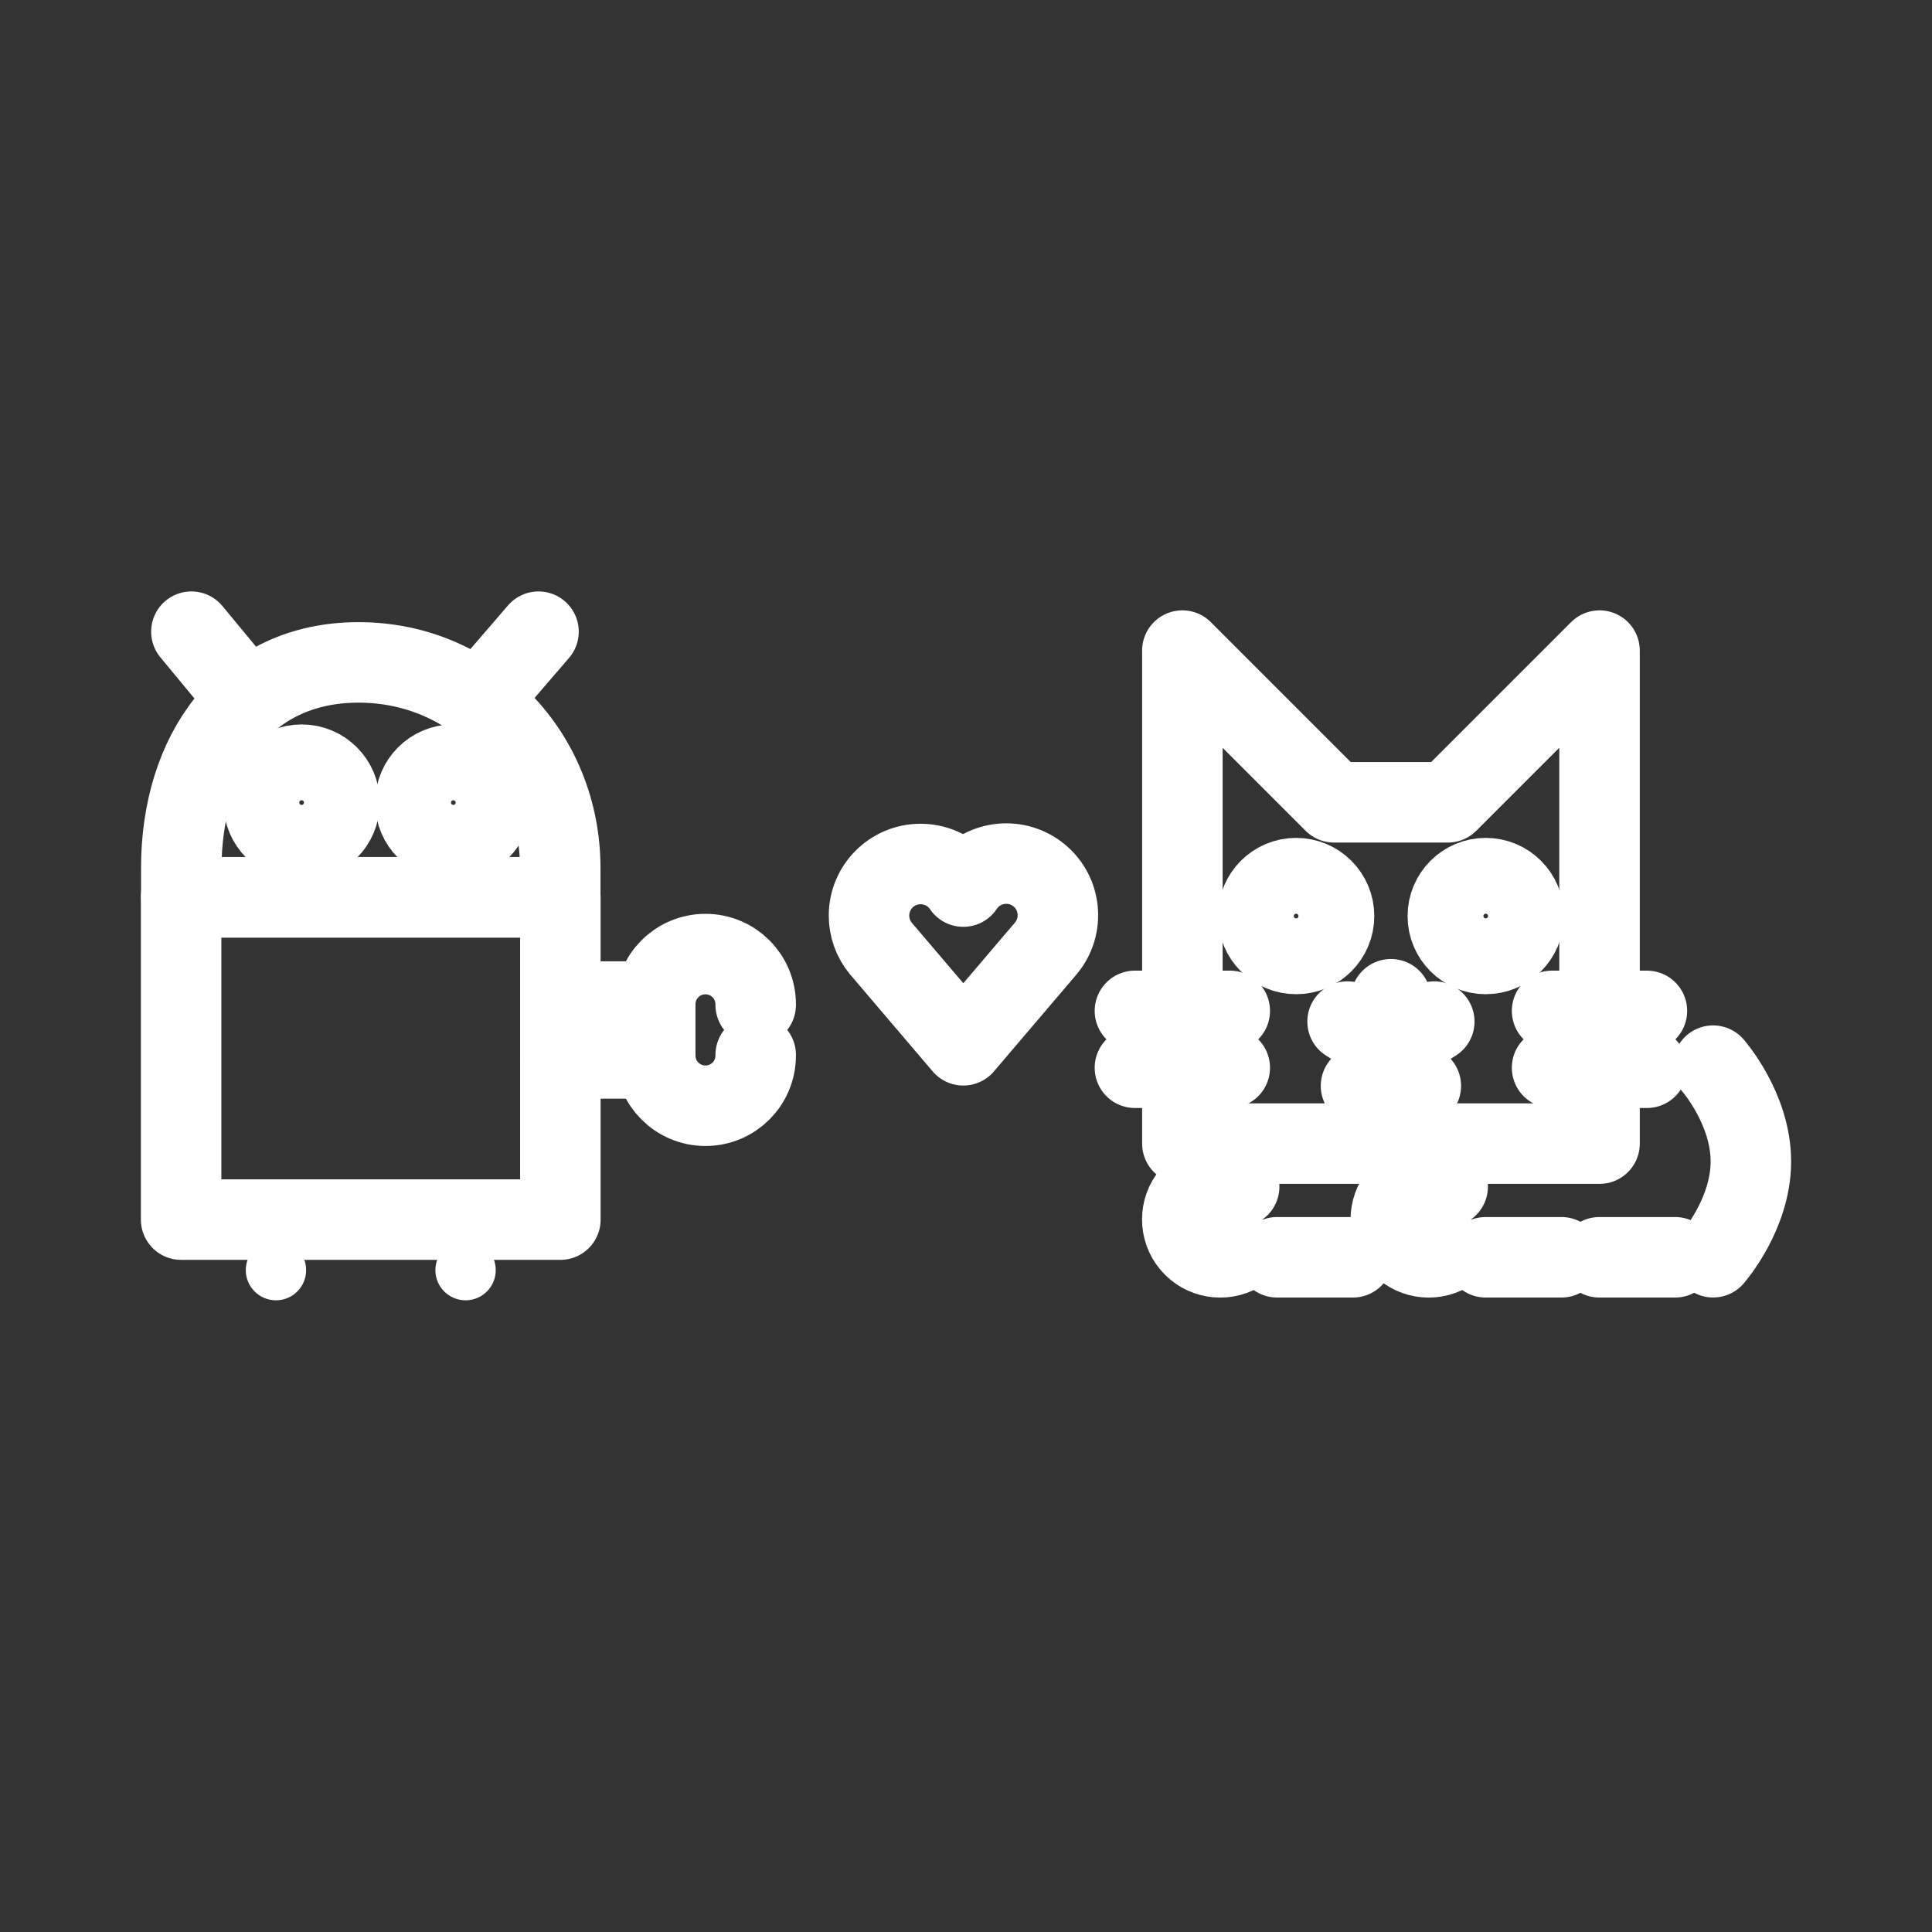 <?xml version="1.0" encoding="UTF-8"?><svg id="b" xmlns="http://www.w3.org/2000/svg" viewBox="0 0 48 48"><rect x="0" y="0" width="48" height="48" fill="#333333" stroke="none"/><defs><style>.c{stroke-width:2px;fill:#fff;}.d{stroke-width:2px;fill:none;stroke:#fff;stroke-linecap:round;stroke-linejoin:round;}</style></defs><path class="d" d="m22.873,21.466c-.708-.001-1.282.572-1.283,1.28-0.0.295.101.582.288.811l2.055,2.413,2.035-2.389.01-.011.01-.013c.452-.545.377-1.354-.168-1.806-.545-.452-1.354-.377-1.806.168-.029.035-.056.071-.081.108-.238-.351-.635-.561-1.059-.561h-.001Z"/><g><g><path class="d" d="m37.855,22.759c0,.52-.422.942-.942.942s-.942-.422-.942-.942.422-.942.942-.942.942.422.942.942Z"/><path class="d" d="m33.144,22.759c0,.52-.422.942-.942.942s-.942-.422-.942-.942.422-.942.942-.942.942.422.942.942Z"/><path class="d" d="m29.375,16.164l3.769,3.769h2.827l3.769-3.769v12.249h-10.364s0-12.249,0-12.249Z"/></g><path class="d" d="m28.197,26.528h2.356"/><path class="d" d="m28.197,25.115h2.356"/><path class="d" d="m38.561,26.528h2.356"/><path class="d" d="m38.561,25.115h2.356"/><path class="d" d="m34.557,26.056v-1.23"/><path class="d" d="m34.557,26.056l-.743.922"/><path class="d" d="m33.48,25.381l1.077.676"/><path class="d" d="m34.557,26.056l.743.922"/><path class="d" d="m35.634,25.381l-1.077.676"/><g><g><path class="d" d="m30.787,31.112c-.396.229-.899.14-1.193-.21-.294-.35-.294-.861,0-1.211.294-.35.797-.439,1.193-.21"/><path class="d" d="m35.967,31.112c-.396.229-.899.14-1.193-.21-.294-.35-.294-.861,0-1.211.294-.35.797-.439,1.193-.21"/><g><path class="d" d="m31.728,31.237h1.884"/><path class="d" d="m36.91,31.237h1.884"/><path class="d" d="m39.735,31.237h1.884"/></g></g><path class="d" d="m42.562,26.476s.938,1.066.938,2.38-.938,2.38-.938,2.38"/></g></g><g><g><path class="d" d="m8.907,16.457c2.86,0,5.012,2.287,5.012,5.109v.729H4.504s0-.729,0-.729c0-2.822,1.543-5.109,4.403-5.109h-0Z"/><path class="d" d="m13.379,15.694l-1.471,1.708"/><path class="d" d="m4.755,15.694l1.414,1.708"/></g><g><path class="d" d="m8.436,19.94c0,.52-.422.942-.942.942s-.942-.422-.942-.942.422-.942.942-.942.942.422.942.942Z"/><path class="d" d="m12.205,19.94c0,.52-.422.942-.942.942s-.942-.422-.942-.942.422-.942.942-.942.942.422.942.942Z"/></g><g><path class="d" d="m13.923,26.296h2.356"/><path class="d" d="m13.923,24.883h2.356"/><path class="d" d="m4.5,22.292h9.422v8.009H4.5l-0-8.009Z"/></g><path class="c" d="m7.606,31.556c0,.414-.336.75-.75.75s-.75-.336-.75-.75.336-.75.75-.75.75.336.75.75Z"/><path class="c" d="m12.317,31.556c0,.414-.336.75-.75.75s-.75-.336-.75-.75.336-.75.75-.75.75.336.75.75Z"/><path class="d" d="m18.775,26.209v.015c0,.69-.559,1.248-1.248,1.248h0c-.69,0-1.248-.559-1.248-1.248v-1.272c0-.69.559-1.248,1.248-1.248h0c.69,0,1.248.559,1.248,1.248v.015"/></g></svg>